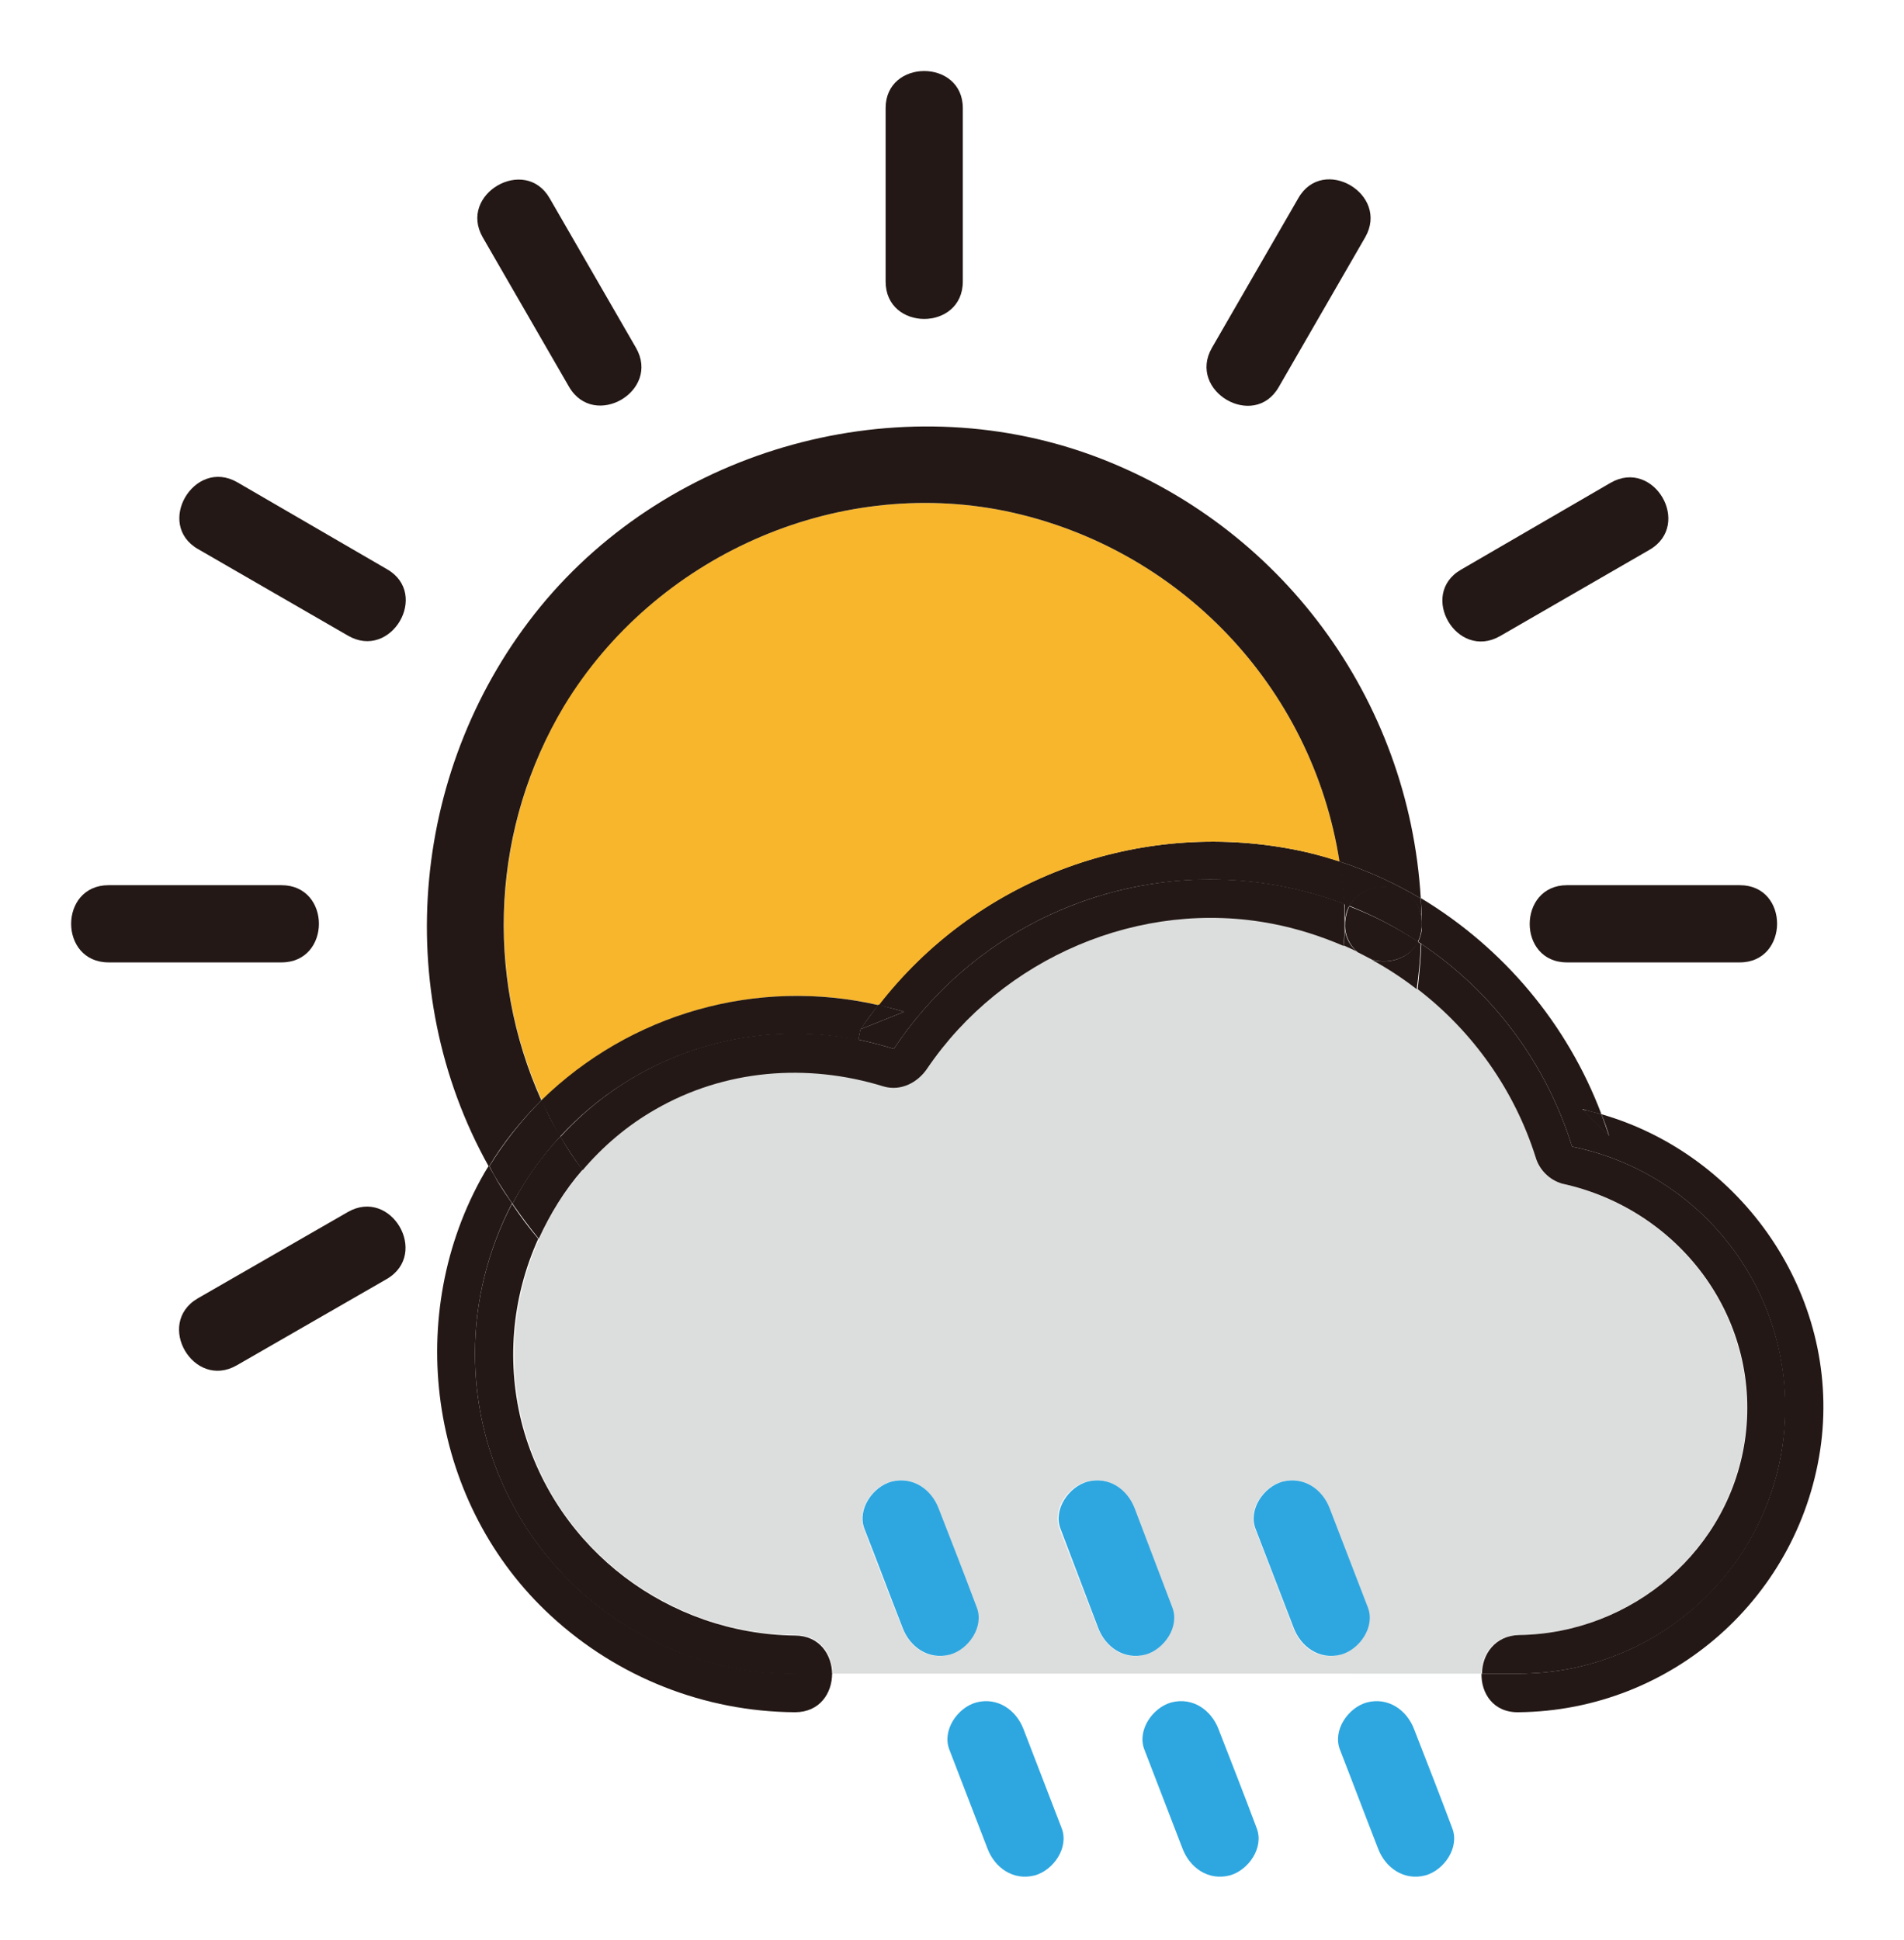 <?xml version="1.0" encoding="utf-8"?>
<!-- Generator: Adobe Illustrator 24.3.0, SVG Export Plug-In . SVG Version: 6.00 Build 0)  -->
<svg version="1.1" id="Layer_1" xmlns="http://www.w3.org/2000/svg" xmlns:xlink="http://www.w3.org/1999/xlink" x="0px" y="0px"
	 viewBox="0 0 370 377" style="enable-background:new 0 0 370 377;" xml:space="preserve">
<style type="text/css">
	.st0{fill:#DCDDDD;}
	.st1{fill:#231815;}
	.st2{fill:#2EA7E0;}
	.st3{fill:#F8B62D;}
</style>
<g id="图层_1">
	<path class="st0" d="M303.5,230c22.5,4.9,38.5,25.7,35.6,49c-2.8,22.1-22,38.4-44,38.7c-4.8,0.1-7.2,3.8-7.2,7.5H161.8
		c0-3.7-2.4-7.5-7.2-7.5c-24.5-0.3-46.4-16.6-52.8-40.4c-3.3-12.2-2.2-25.1,3-36.6c2.2-4.9,5-9.4,8.5-13.4c4-4.7,8.8-8.7,14.1-11.8
		c13.6-7.8,29.5-9.1,44.4-4.5c3.3,1,6.6-0.7,8.5-3.5c14.6-21.5,41.4-33.1,67.1-28.1c4.7,0.9,9.4,2.4,13.8,4.3
		c0.9,0.4,1.7,0.8,2.6,1.2s1.9,1,2.9,1.5c15.1,8.2,26.4,22,31.7,38.3C299,227.3,301,229.3,303.5,230z M260.5,321.5
		c3.6-1,6.7-5.4,5.2-9.2l-7.4-19.2c-1.5-3.8-5-6.4-9.2-5.2c-3.6,1-6.7,5.4-5.2,9.2l7.4,19.2C252.7,320.1,256.3,322.7,260.5,321.5
		L260.5,321.5z M222.5,321.5c3.6-1,6.7-5.4,5.2-9.2l-7.4-19.2c-1.5-3.8-5-6.4-9.2-5.2c-3.6,1-6.7,5.4-5.2,9.2l7.4,19.2
		C214.8,320.1,218.4,322.7,222.5,321.5L222.5,321.5z M184.5,321.5c3.6-1,6.7-5.4,5.2-9.2c-2.4-6.4-4.9-12.8-7.4-19.2
		c-1.4-3.8-5-6.4-9.2-5.2c-3.6,1-6.7,5.4-5.2,9.2c2.4,6.4,4.9,12.8,7.4,19.2C176.8,320.1,180.4,322.7,184.5,321.5L184.5,321.5z"/>
	<path class="st1" d="M338.1,172c9.7,0,9.6,15,0,15h-33.6c-9.7,0-9.6-15,0-15H338.1z"/>
	<path class="st1" d="M276.2,183.4c14,9.4,24.3,23.3,29.3,39.4c28,5.7,46.1,33,40.4,61c-4.9,24.1-26.1,41.4-50.7,41.4H288
		c0-3.7,2.5-7.4,7.2-7.5c22-0.3,41.2-16.6,44-38.7c2.9-23.3-13.1-44.1-35.6-49c-2.5-0.7-4.5-2.7-5.2-5.2
		c-4.1-12.9-12.1-24.3-22.9-32.6C275.8,189.3,276.1,186.4,276.2,183.4z"/>
	<path class="st1" d="M313,93.8c8.4-4.8,15.9,8.1,7.6,13l-29.1,16.8c-8.4,4.8-15.9-8.1-7.6-12.9L313,93.8z"/>
	<path class="st1" d="M311.2,216.5c27.4,7.9,46.3,35.1,42.7,63.9c-3.8,29.7-28.9,52-58.8,52.3c-4.9,0.1-7.3-3.7-7.2-7.5h7.2
		c28.6,0,51.8-23.2,51.8-51.7c0-24.6-17.3-45.8-41.4-50.7c-5-16.1-15.3-30-29.3-39.4c0.1-1.1,0.1-2.2,0.1-3.3V180c0-0.1,0-0.3,0-0.4
		v-0.1c0-0.2,0-0.3,0-0.5c0-1.5-0.1-3-0.2-4.5C292.2,184.2,304.6,199,311.2,216.5c-1.2-0.3-2.5-0.6-3.7-1l5.2,5.2
		C312.3,219.4,311.8,217.9,311.2,216.5z"/>
	<path class="st1" d="M311.2,216.5c0.5,1.4,1,2.8,1.5,4.3l-5.2-5.2C308.8,215.8,310,216.2,311.2,216.5z"/>
	<path class="st2" d="M282.2,355.2c1.5,3.8-1.6,8.2-5.2,9.2c-4.2,1.1-7.8-1.5-9.2-5.2c-2.5-6.4-4.9-12.8-7.4-19.2
		c-1.5-3.8,1.6-8.2,5.2-9.2c4.2-1.1,7.8,1.5,9.2,5.2C277.3,342.4,279.8,348.8,282.2,355.2z"/>
	<path class="st1" d="M276.3,180c0-0.1,0-0.3,0-0.4C276.3,179.8,276.3,179.9,276.3,180z"/>
	<path class="st1" d="M275.6,183c0.4-0.9,0.7-1.9,0.8-2.9c0,1.1,0,2.2-0.1,3.3C276,183.3,275.8,183.1,275.6,183z"/>
	<path class="st1" d="M275.6,183c-1.6,3.2-5.6,4.4-8.9,3.5c-1-0.5-1.9-1-2.9-1.5c-1.6-1.4-2.5-3.4-2.4-5.4c0-1.2,0.3-2.4,0.8-3.5
		C266.9,177.9,271.4,180.2,275.6,183z"/>
	<path class="st1" d="M262.2,176c3.1-5.8,13.8-4.8,14.1,3c0,0.2,0,0.3,0,0.5v0.1c0,0.1,0,0.3,0,0.4v0.1c-0.1,1-0.3,2-0.8,2.9
		C271.4,180.2,266.9,177.9,262.2,176z"/>
	<path class="st1" d="M266.6,186.5c3.3,0.9,7.3-0.2,8.9-3.5c0.2,0.1,0.4,0.3,0.6,0.4c-0.1,3-0.4,5.9-0.8,8.8
		C272.6,190.1,269.7,188.2,266.6,186.5z"/>
	<path class="st2" d="M265.8,312.3c1.5,3.8-1.6,8.2-5.2,9.2c-4.2,1.1-7.8-1.5-9.2-5.2l-7.4-19.2c-1.5-3.8,1.6-8.2,5.2-9.2
		c4.2-1.1,7.8,1.5,9.2,5.2L265.8,312.3z"/>
	<path class="st1" d="M252.3,38.5c4.8-8.4,17.8-0.8,13,7.6l-16.8,29.1c-4.8,8.4-17.8,0.8-13-7.6L252.3,38.5z"/>
	<path class="st1" d="M261.2,175.7c-0.2-2.8-0.5-5.5-0.9-8.3c5.5,1.8,10.8,4.2,15.8,7.2c0.1,1.5,0.1,3,0.2,4.5
		c-0.4-7.8-11-8.8-14.1-3L261.2,175.7z"/>
	<path class="st1" d="M262.2,176c-0.6,1.1-0.9,2.3-0.8,3.5c0-1.3-0.1-2.6-0.1-3.9L262.2,176z"/>
	<path class="st1" d="M261.3,179.5c-0.1,2.1,0.8,4.1,2.4,5.4c-0.8-0.4-1.7-0.8-2.6-1.2C261.3,182.4,261.3,181,261.3,179.5z"/>
	<path class="st1" d="M154.5,200.8c4.1,0,8.2,0.4,12.3,1.2l0,0c2.3,0.5,4.6,1.1,6.9,1.8c19-28.6,55.3-40.3,87.5-28.2
		c0.1,1.3,0.1,2.6,0.1,3.9s-0.1,2.9-0.2,4.3c-4.4-1.9-9.1-3.4-13.8-4.3c-25.7-5-52.5,6.6-67.1,28.1c-1.8,2.7-5.1,4.5-8.5,3.5
		c-14.9-4.6-30.9-3.3-44.4,4.5c-5.4,3.1-10.1,7.1-14.1,11.8c-1.5-2.1-3-4.3-4.3-6.5C120.6,208,137.2,200.8,154.5,200.8z"/>
	<path class="st1" d="M235.1,170.9c-24.7,0-47.7,12.3-61.4,32.9c-2.3-0.7-4.6-1.3-6.9-1.8l0,0l0.4-2l8.5-3.4c-1.6-0.5-3.3-0.9-5-1.3
		c18.7-24.1,49.2-35.8,79.3-30.5c3.5,0.6,7,1.5,10.4,2.6c0.4,2.7,0.7,5.5,0.9,8.3C252.9,172.5,244,170.9,235.1,170.9z"/>
	<path class="st2" d="M244.2,355.2c1.5,3.8-1.6,8.2-5.2,9.2c-4.2,1.1-7.8-1.5-9.2-5.2l-7.4-19.2c-1.5-3.8,1.6-8.2,5.2-9.2
		c4.2-1.1,7.8,1.5,9.2,5.2C239.3,342.4,241.8,348.8,244.2,355.2z"/>
	<path class="st3" d="M195.4,99.3c33.7,7,59.6,34.1,64.9,68.1c-3.4-1.1-6.8-2-10.3-2.6c-30-5.3-60.5,6.4-79.2,30.5
		c-23.6-5.4-48.2,1.6-65.5,18.5c-11.2-24.7-9.5-53.3,4.3-76.7C127.2,108.2,162.1,92.5,195.4,99.3z"/>
	<path class="st2" d="M227.8,312.3c1.5,3.8-1.6,8.2-5.2,9.2c-4.2,1.1-7.8-1.5-9.2-5.2l-7.3-19.2c-1.5-3.8,1.6-8.2,5.2-9.2
		c4.2-1.1,7.8,1.5,9.2,5.2L227.8,312.3z"/>
	<path class="st2" d="M206.3,355.2c1.5,3.8-1.6,8.2-5.2,9.2c-4.2,1.1-7.8-1.5-9.2-5.2l-7.4-19.2c-1.5-3.8,1.6-8.2,5.2-9.2
		c4.2-1.1,7.8,1.5,9.2,5.2L206.3,355.2z"/>
	<path class="st2" d="M189.8,312.3c1.5,3.8-1.6,8.2-5.2,9.2c-4.2,1.1-7.8-1.5-9.2-5.2c-2.5-6.4-4.9-12.8-7.4-19.2
		c-1.5-3.8,1.6-8.2,5.2-9.2c4.2-1.1,7.8,1.5,9.2,5.2C184.9,299.5,187.4,305.9,189.8,312.3z"/>
	<path class="st1" d="M187.1,21v33.7c0,9.7-15,9.7-15,0V21C172.1,11.4,187.1,11.4,187.1,21z"/>
	<path class="st1" d="M175.7,196.6l-8.5,3.4c1.1-1.6,2.3-3.2,3.5-4.8C172.4,195.7,174.1,196.1,175.7,196.6z"/>
	<path class="st1" d="M105.2,213.8c17.3-16.9,41.9-23.9,65.5-18.5c-1.2,1.5-2.4,3.1-3.5,4.8l-0.4,2c-21.3-4.3-43.3,2.8-58,18.8
		C107.5,218.5,106.3,216.2,105.2,213.8z"/>
	<path class="st1" d="M123.6,67.6c4.8,8.4-8.1,15.9-13,7.6L93.8,46.1c-4.8-8.4,8.2-15.9,13-7.6L123.6,67.6z"/>
	<path class="st1" d="M92.3,263c0,34.4,27.9,62.2,62.2,62.2c0,0,0,0,0,0h7.2c0,3.8-2.4,7.5-7.2,7.5c-17.6-0.1-34.5-6.8-47.4-18.7
		c-23.3-21.4-28.8-57.1-13.7-84.8c0.5-0.9,1-1.8,1.6-2.7c0.5,1,1.1,1.9,1.6,2.9c0.9,1.5,1.9,3,2.9,4.4
		C94.8,242.9,92.3,252.9,92.3,263z"/>
	<path class="st1" d="M108.9,220.8c1.3,2.3,2.7,4.4,4.3,6.5c-3.5,4-6.3,8.6-8.5,13.4c-1.8-2.2-3.5-4.5-5.1-6.8
		C102.1,229.1,105.2,224.7,108.9,220.8z"/>
	<path class="st1" d="M276.1,174.6c-5-3-10.3-5.4-15.8-7.2c-5.3-34-31.2-61.1-64.9-68.1c-33.3-6.8-68.2,8.9-85.8,37.9
		c-13.9,23.3-15.5,51.9-4.4,76.6c-3.9,3.9-7.4,8.2-10.2,12.9c-19.3-34.5-15-78.2,10-108.8c25.4-31,69.6-43.2,107.3-29.4
		C248.8,101.9,273.8,135.7,276.1,174.6z"/>
	<path class="st1" d="M108.9,220.8c-3.7,4-6.8,8.4-9.3,13.1c-1-1.4-1.9-2.9-2.9-4.4c-0.6-1-1.1-1.9-1.6-2.9c2.9-4.7,6.3-9,10.2-12.9
		C106.3,216.2,107.5,218.5,108.9,220.8z"/>
	<path class="st1" d="M154.5,317.8c4.8,0,7.2,3.8,7.2,7.5h-7.2c-34.4,0-62.2-27.9-62.2-62.3c0-10.1,2.5-20.1,7.2-29.1
		c1.6,2.4,3.3,4.7,5.1,6.8c-5.2,11.5-6.3,24.4-3,36.6C108.2,301.2,130,317.5,154.5,317.8z"/>
	<path class="st1" d="M75.2,110.6c8.4,4.8,0.8,17.8-7.6,12.9l-29.1-16.8c-8.4-4.8-0.8-17.8,7.6-13L75.2,110.6z"/>
	<path class="st1" d="M67.6,235.5c8.4-4.8,15.9,8.1,7.6,13l-29.2,16.8c-8.4,4.8-15.9-8.1-7.6-13L67.6,235.5z"/>
	<path class="st1" d="M54.7,172c9.7,0,9.7,15,0,15H21.1c-9.7,0-9.7-15,0-15H54.7z"/>
</g>
</svg>
